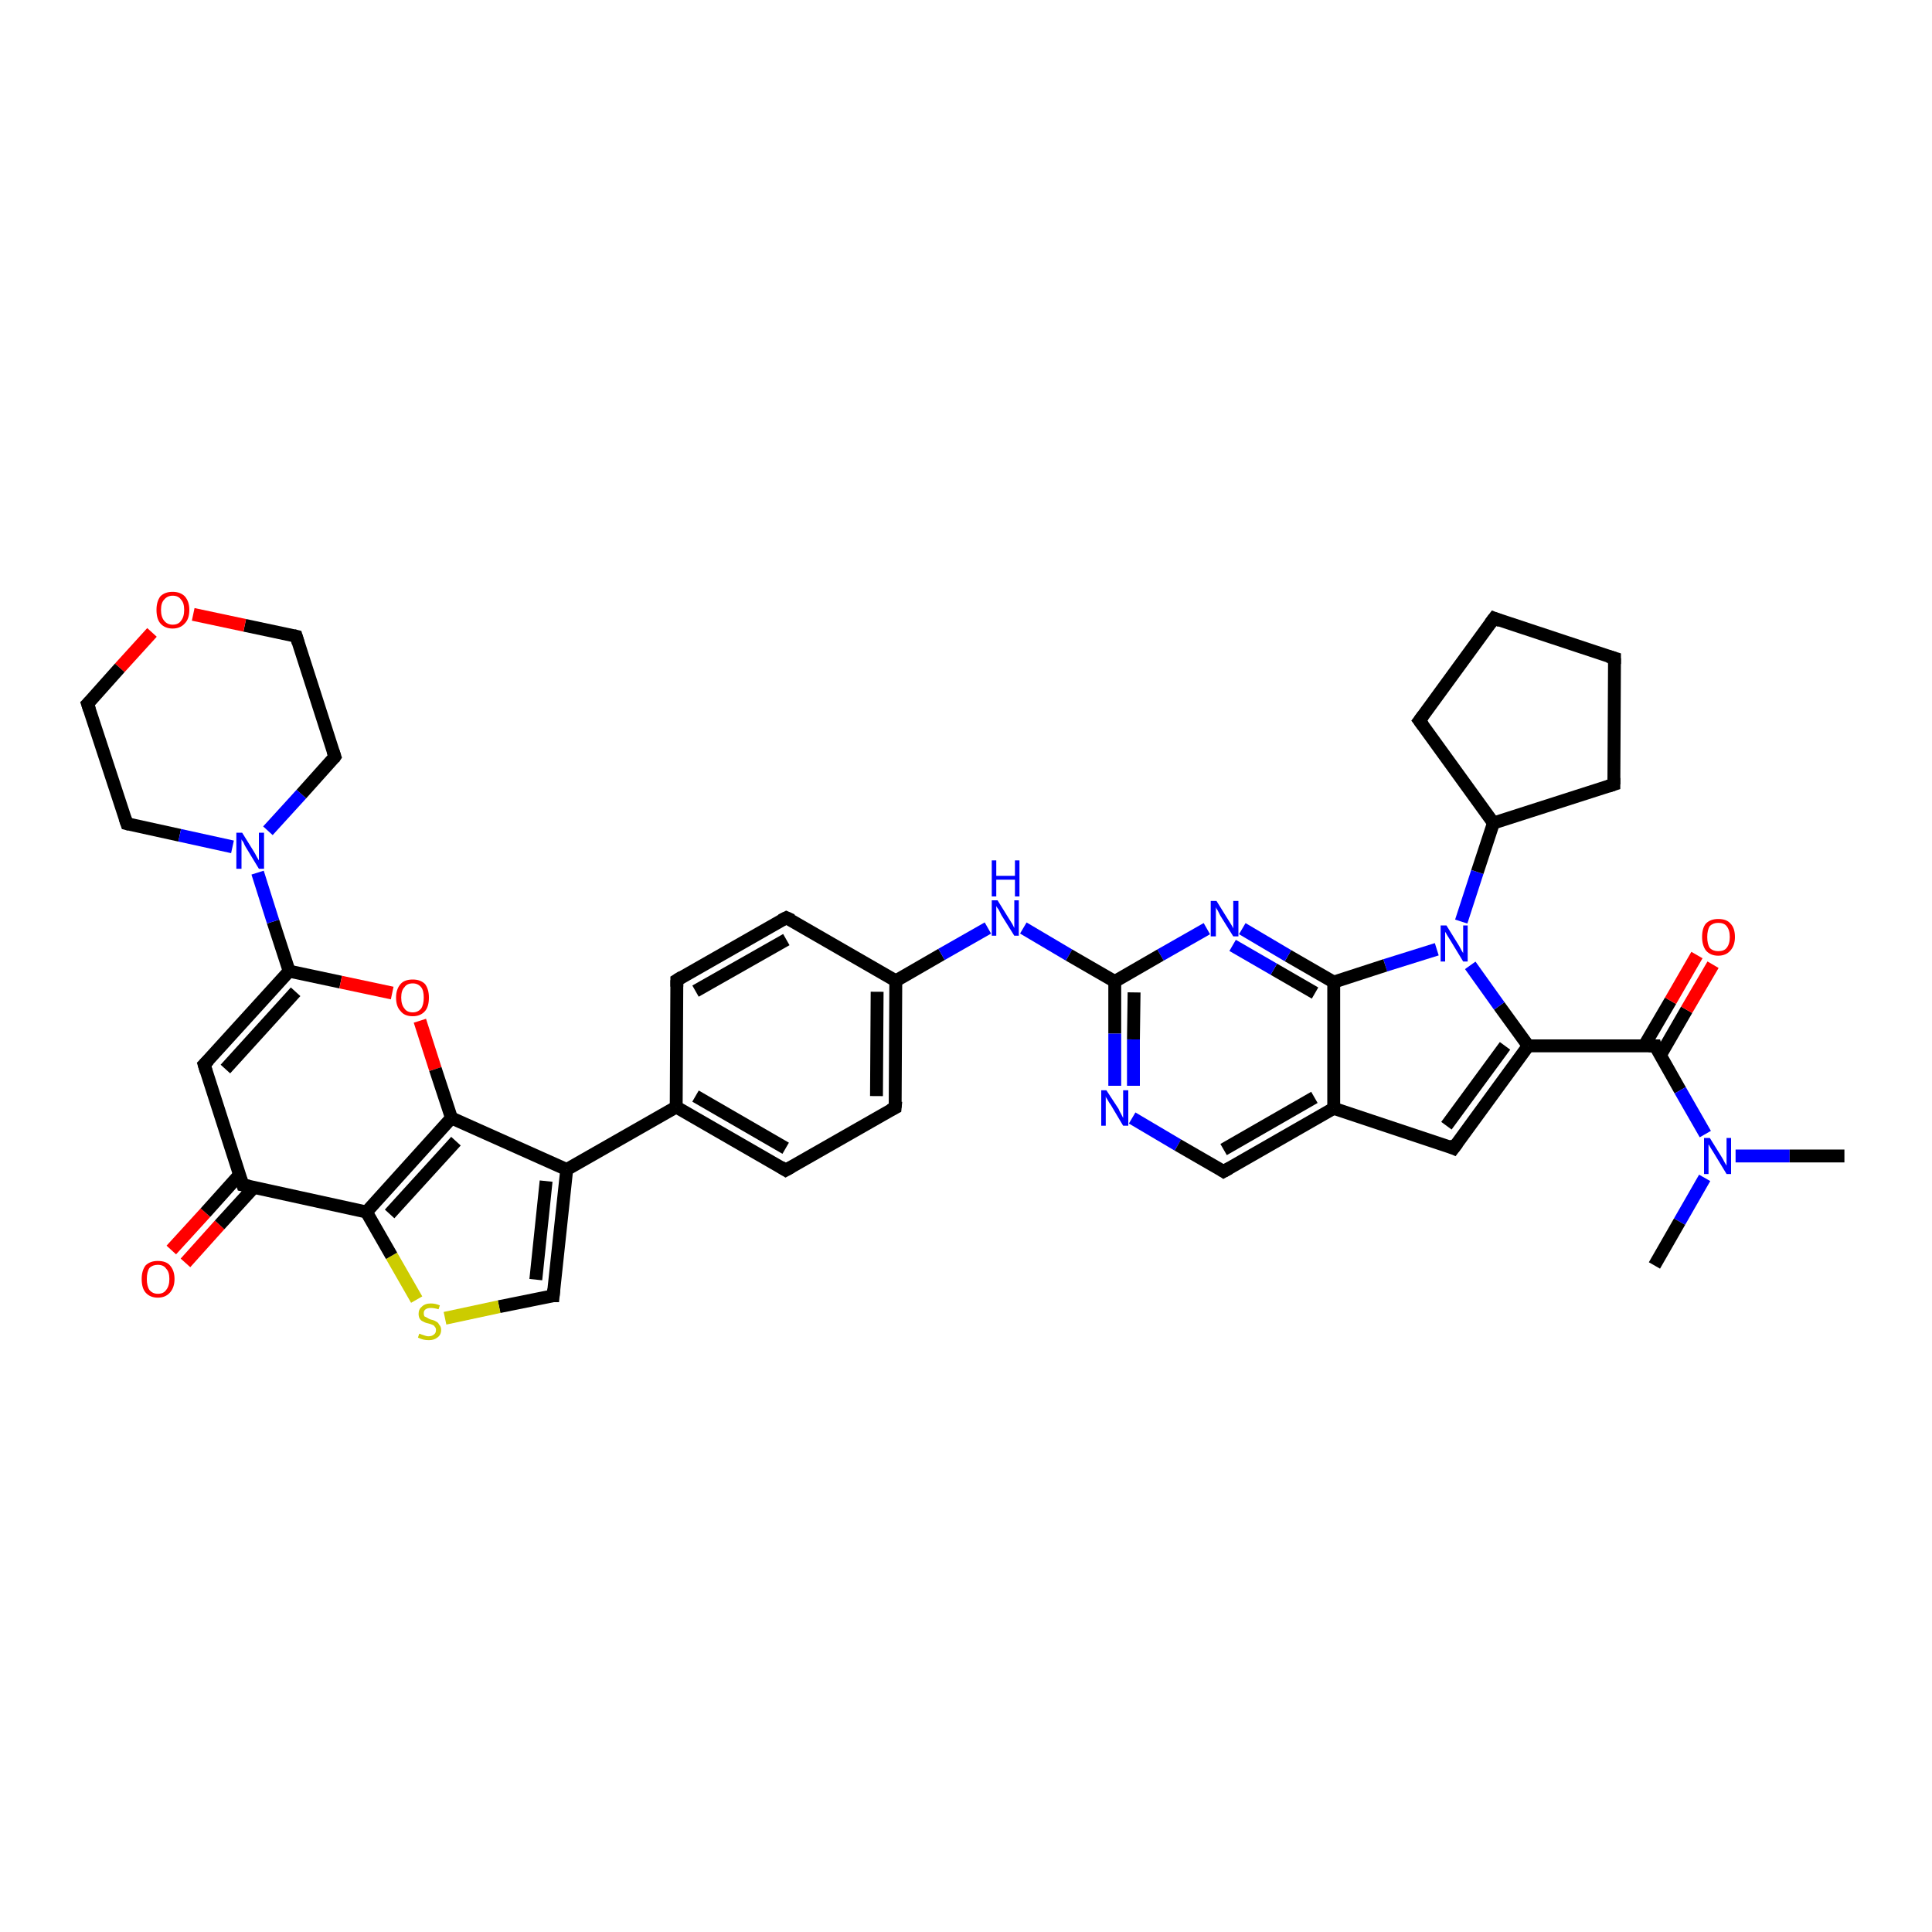 <?xml version='1.0' encoding='iso-8859-1'?>
<svg version='1.1' baseProfile='full'
              xmlns='http://www.w3.org/2000/svg'
                      xmlns:rdkit='http://www.rdkit.org/xml'
                      xmlns:xlink='http://www.w3.org/1999/xlink'
                  xml:space='preserve'
width='300px' height='300px' viewBox='0 0 300 300'>
<!-- END OF HEADER -->
<rect style='opacity:1.0;fill:#FFFFFF;stroke:none' width='300.0' height='300.0' x='0.0' y='0.0'> </rect>
<path class='bond-0 atom-0 atom-1' d='M 26.6,194.1 L 31.9,188.3' style='fill:none;fill-rule:evenodd;stroke:#FF0000;stroke-width:2.0px;stroke-linecap:butt;stroke-linejoin:miter;stroke-opacity:1' />
<path class='bond-0 atom-0 atom-1' d='M 31.9,188.3 L 37.2,182.4' style='fill:none;fill-rule:evenodd;stroke:#000000;stroke-width:2.0px;stroke-linecap:butt;stroke-linejoin:miter;stroke-opacity:1' />
<path class='bond-0 atom-0 atom-1' d='M 28.8,196.1 L 34.1,190.2' style='fill:none;fill-rule:evenodd;stroke:#FF0000;stroke-width:2.0px;stroke-linecap:butt;stroke-linejoin:miter;stroke-opacity:1' />
<path class='bond-0 atom-0 atom-1' d='M 34.1,190.2 L 39.4,184.4' style='fill:none;fill-rule:evenodd;stroke:#000000;stroke-width:2.0px;stroke-linecap:butt;stroke-linejoin:miter;stroke-opacity:1' />
<path class='bond-1 atom-1 atom-2' d='M 37.7,184.0 L 31.7,165.3' style='fill:none;fill-rule:evenodd;stroke:#000000;stroke-width:2.0px;stroke-linecap:butt;stroke-linejoin:miter;stroke-opacity:1' />
<path class='bond-2 atom-2 atom-3' d='M 31.7,165.3 L 44.9,150.8' style='fill:none;fill-rule:evenodd;stroke:#000000;stroke-width:2.0px;stroke-linecap:butt;stroke-linejoin:miter;stroke-opacity:1' />
<path class='bond-2 atom-2 atom-3' d='M 35.0,166.0 L 45.9,154.0' style='fill:none;fill-rule:evenodd;stroke:#000000;stroke-width:2.0px;stroke-linecap:butt;stroke-linejoin:miter;stroke-opacity:1' />
<path class='bond-3 atom-3 atom-4' d='M 44.9,150.8 L 42.4,143.1' style='fill:none;fill-rule:evenodd;stroke:#000000;stroke-width:2.0px;stroke-linecap:butt;stroke-linejoin:miter;stroke-opacity:1' />
<path class='bond-3 atom-3 atom-4' d='M 42.4,143.1 L 40.0,135.5' style='fill:none;fill-rule:evenodd;stroke:#0000FF;stroke-width:2.0px;stroke-linecap:butt;stroke-linejoin:miter;stroke-opacity:1' />
<path class='bond-4 atom-4 atom-5' d='M 41.6,129.0 L 46.8,123.3' style='fill:none;fill-rule:evenodd;stroke:#0000FF;stroke-width:2.0px;stroke-linecap:butt;stroke-linejoin:miter;stroke-opacity:1' />
<path class='bond-4 atom-4 atom-5' d='M 46.8,123.3 L 52.0,117.5' style='fill:none;fill-rule:evenodd;stroke:#000000;stroke-width:2.0px;stroke-linecap:butt;stroke-linejoin:miter;stroke-opacity:1' />
<path class='bond-5 atom-5 atom-6' d='M 52.0,117.5 L 46.0,98.8' style='fill:none;fill-rule:evenodd;stroke:#000000;stroke-width:2.0px;stroke-linecap:butt;stroke-linejoin:miter;stroke-opacity:1' />
<path class='bond-6 atom-6 atom-7' d='M 46.0,98.8 L 38.0,97.1' style='fill:none;fill-rule:evenodd;stroke:#000000;stroke-width:2.0px;stroke-linecap:butt;stroke-linejoin:miter;stroke-opacity:1' />
<path class='bond-6 atom-6 atom-7' d='M 38.0,97.1 L 30.0,95.4' style='fill:none;fill-rule:evenodd;stroke:#FF0000;stroke-width:2.0px;stroke-linecap:butt;stroke-linejoin:miter;stroke-opacity:1' />
<path class='bond-7 atom-7 atom-8' d='M 23.6,98.2 L 18.6,103.7' style='fill:none;fill-rule:evenodd;stroke:#FF0000;stroke-width:2.0px;stroke-linecap:butt;stroke-linejoin:miter;stroke-opacity:1' />
<path class='bond-7 atom-7 atom-8' d='M 18.6,103.7 L 13.6,109.3' style='fill:none;fill-rule:evenodd;stroke:#000000;stroke-width:2.0px;stroke-linecap:butt;stroke-linejoin:miter;stroke-opacity:1' />
<path class='bond-8 atom-8 atom-9' d='M 13.6,109.3 L 19.7,127.9' style='fill:none;fill-rule:evenodd;stroke:#000000;stroke-width:2.0px;stroke-linecap:butt;stroke-linejoin:miter;stroke-opacity:1' />
<path class='bond-9 atom-3 atom-10' d='M 44.9,150.8 L 52.9,152.5' style='fill:none;fill-rule:evenodd;stroke:#000000;stroke-width:2.0px;stroke-linecap:butt;stroke-linejoin:miter;stroke-opacity:1' />
<path class='bond-9 atom-3 atom-10' d='M 52.9,152.5 L 60.9,154.2' style='fill:none;fill-rule:evenodd;stroke:#FF0000;stroke-width:2.0px;stroke-linecap:butt;stroke-linejoin:miter;stroke-opacity:1' />
<path class='bond-10 atom-10 atom-11' d='M 65.2,158.5 L 67.6,166.0' style='fill:none;fill-rule:evenodd;stroke:#FF0000;stroke-width:2.0px;stroke-linecap:butt;stroke-linejoin:miter;stroke-opacity:1' />
<path class='bond-10 atom-10 atom-11' d='M 67.6,166.0 L 70.1,173.6' style='fill:none;fill-rule:evenodd;stroke:#000000;stroke-width:2.0px;stroke-linecap:butt;stroke-linejoin:miter;stroke-opacity:1' />
<path class='bond-11 atom-11 atom-12' d='M 70.1,173.6 L 88.0,181.6' style='fill:none;fill-rule:evenodd;stroke:#000000;stroke-width:2.0px;stroke-linecap:butt;stroke-linejoin:miter;stroke-opacity:1' />
<path class='bond-12 atom-12 atom-13' d='M 88.0,181.6 L 85.9,201.2' style='fill:none;fill-rule:evenodd;stroke:#000000;stroke-width:2.0px;stroke-linecap:butt;stroke-linejoin:miter;stroke-opacity:1' />
<path class='bond-12 atom-12 atom-13' d='M 84.8,183.4 L 83.2,198.7' style='fill:none;fill-rule:evenodd;stroke:#000000;stroke-width:2.0px;stroke-linecap:butt;stroke-linejoin:miter;stroke-opacity:1' />
<path class='bond-13 atom-13 atom-14' d='M 85.9,201.2 L 77.5,202.9' style='fill:none;fill-rule:evenodd;stroke:#000000;stroke-width:2.0px;stroke-linecap:butt;stroke-linejoin:miter;stroke-opacity:1' />
<path class='bond-13 atom-13 atom-14' d='M 77.5,202.9 L 69.1,204.7' style='fill:none;fill-rule:evenodd;stroke:#CCCC00;stroke-width:2.0px;stroke-linecap:butt;stroke-linejoin:miter;stroke-opacity:1' />
<path class='bond-14 atom-14 atom-15' d='M 64.7,201.8 L 60.8,195.0' style='fill:none;fill-rule:evenodd;stroke:#CCCC00;stroke-width:2.0px;stroke-linecap:butt;stroke-linejoin:miter;stroke-opacity:1' />
<path class='bond-14 atom-14 atom-15' d='M 60.8,195.0 L 56.9,188.2' style='fill:none;fill-rule:evenodd;stroke:#000000;stroke-width:2.0px;stroke-linecap:butt;stroke-linejoin:miter;stroke-opacity:1' />
<path class='bond-15 atom-12 atom-16' d='M 88.0,181.6 L 105.0,171.9' style='fill:none;fill-rule:evenodd;stroke:#000000;stroke-width:2.0px;stroke-linecap:butt;stroke-linejoin:miter;stroke-opacity:1' />
<path class='bond-16 atom-16 atom-17' d='M 105.0,171.9 L 122.0,181.7' style='fill:none;fill-rule:evenodd;stroke:#000000;stroke-width:2.0px;stroke-linecap:butt;stroke-linejoin:miter;stroke-opacity:1' />
<path class='bond-16 atom-16 atom-17' d='M 108.0,170.2 L 122.0,178.3' style='fill:none;fill-rule:evenodd;stroke:#000000;stroke-width:2.0px;stroke-linecap:butt;stroke-linejoin:miter;stroke-opacity:1' />
<path class='bond-17 atom-17 atom-18' d='M 122.0,181.7 L 139.0,172.0' style='fill:none;fill-rule:evenodd;stroke:#000000;stroke-width:2.0px;stroke-linecap:butt;stroke-linejoin:miter;stroke-opacity:1' />
<path class='bond-18 atom-18 atom-19' d='M 139.0,172.0 L 139.1,152.3' style='fill:none;fill-rule:evenodd;stroke:#000000;stroke-width:2.0px;stroke-linecap:butt;stroke-linejoin:miter;stroke-opacity:1' />
<path class='bond-18 atom-18 atom-19' d='M 136.1,170.2 L 136.2,154.0' style='fill:none;fill-rule:evenodd;stroke:#000000;stroke-width:2.0px;stroke-linecap:butt;stroke-linejoin:miter;stroke-opacity:1' />
<path class='bond-19 atom-19 atom-20' d='M 139.1,152.3 L 122.1,142.5' style='fill:none;fill-rule:evenodd;stroke:#000000;stroke-width:2.0px;stroke-linecap:butt;stroke-linejoin:miter;stroke-opacity:1' />
<path class='bond-20 atom-20 atom-21' d='M 122.1,142.5 L 105.1,152.2' style='fill:none;fill-rule:evenodd;stroke:#000000;stroke-width:2.0px;stroke-linecap:butt;stroke-linejoin:miter;stroke-opacity:1' />
<path class='bond-20 atom-20 atom-21' d='M 122.1,145.9 L 108.0,153.9' style='fill:none;fill-rule:evenodd;stroke:#000000;stroke-width:2.0px;stroke-linecap:butt;stroke-linejoin:miter;stroke-opacity:1' />
<path class='bond-21 atom-19 atom-22' d='M 139.1,152.3 L 146.2,148.2' style='fill:none;fill-rule:evenodd;stroke:#000000;stroke-width:2.0px;stroke-linecap:butt;stroke-linejoin:miter;stroke-opacity:1' />
<path class='bond-21 atom-19 atom-22' d='M 146.2,148.2 L 153.4,144.1' style='fill:none;fill-rule:evenodd;stroke:#0000FF;stroke-width:2.0px;stroke-linecap:butt;stroke-linejoin:miter;stroke-opacity:1' />
<path class='bond-22 atom-22 atom-23' d='M 158.9,144.1 L 166.0,148.3' style='fill:none;fill-rule:evenodd;stroke:#0000FF;stroke-width:2.0px;stroke-linecap:butt;stroke-linejoin:miter;stroke-opacity:1' />
<path class='bond-22 atom-22 atom-23' d='M 166.0,148.3 L 173.1,152.4' style='fill:none;fill-rule:evenodd;stroke:#000000;stroke-width:2.0px;stroke-linecap:butt;stroke-linejoin:miter;stroke-opacity:1' />
<path class='bond-23 atom-23 atom-24' d='M 173.1,152.4 L 173.1,160.5' style='fill:none;fill-rule:evenodd;stroke:#000000;stroke-width:2.0px;stroke-linecap:butt;stroke-linejoin:miter;stroke-opacity:1' />
<path class='bond-23 atom-23 atom-24' d='M 173.1,160.5 L 173.1,168.6' style='fill:none;fill-rule:evenodd;stroke:#0000FF;stroke-width:2.0px;stroke-linecap:butt;stroke-linejoin:miter;stroke-opacity:1' />
<path class='bond-23 atom-23 atom-24' d='M 176.1,154.1 L 176.0,161.4' style='fill:none;fill-rule:evenodd;stroke:#000000;stroke-width:2.0px;stroke-linecap:butt;stroke-linejoin:miter;stroke-opacity:1' />
<path class='bond-23 atom-23 atom-24' d='M 176.0,161.4 L 176.0,168.6' style='fill:none;fill-rule:evenodd;stroke:#0000FF;stroke-width:2.0px;stroke-linecap:butt;stroke-linejoin:miter;stroke-opacity:1' />
<path class='bond-24 atom-24 atom-25' d='M 175.8,173.6 L 182.9,177.8' style='fill:none;fill-rule:evenodd;stroke:#0000FF;stroke-width:2.0px;stroke-linecap:butt;stroke-linejoin:miter;stroke-opacity:1' />
<path class='bond-24 atom-24 atom-25' d='M 182.9,177.8 L 190.0,181.9' style='fill:none;fill-rule:evenodd;stroke:#000000;stroke-width:2.0px;stroke-linecap:butt;stroke-linejoin:miter;stroke-opacity:1' />
<path class='bond-25 atom-25 atom-26' d='M 190.0,181.9 L 207.1,172.1' style='fill:none;fill-rule:evenodd;stroke:#000000;stroke-width:2.0px;stroke-linecap:butt;stroke-linejoin:miter;stroke-opacity:1' />
<path class='bond-25 atom-25 atom-26' d='M 190.0,178.5 L 204.1,170.4' style='fill:none;fill-rule:evenodd;stroke:#000000;stroke-width:2.0px;stroke-linecap:butt;stroke-linejoin:miter;stroke-opacity:1' />
<path class='bond-26 atom-26 atom-27' d='M 207.1,172.1 L 225.7,178.3' style='fill:none;fill-rule:evenodd;stroke:#000000;stroke-width:2.0px;stroke-linecap:butt;stroke-linejoin:miter;stroke-opacity:1' />
<path class='bond-27 atom-27 atom-28' d='M 225.7,178.3 L 237.3,162.4' style='fill:none;fill-rule:evenodd;stroke:#000000;stroke-width:2.0px;stroke-linecap:butt;stroke-linejoin:miter;stroke-opacity:1' />
<path class='bond-27 atom-27 atom-28' d='M 224.6,174.8 L 233.7,162.4' style='fill:none;fill-rule:evenodd;stroke:#000000;stroke-width:2.0px;stroke-linecap:butt;stroke-linejoin:miter;stroke-opacity:1' />
<path class='bond-28 atom-28 atom-29' d='M 237.3,162.4 L 257.0,162.4' style='fill:none;fill-rule:evenodd;stroke:#000000;stroke-width:2.0px;stroke-linecap:butt;stroke-linejoin:miter;stroke-opacity:1' />
<path class='bond-29 atom-29 atom-30' d='M 257.8,163.9 L 261.9,156.8' style='fill:none;fill-rule:evenodd;stroke:#000000;stroke-width:2.0px;stroke-linecap:butt;stroke-linejoin:miter;stroke-opacity:1' />
<path class='bond-29 atom-29 atom-30' d='M 261.9,156.8 L 266.0,149.8' style='fill:none;fill-rule:evenodd;stroke:#FF0000;stroke-width:2.0px;stroke-linecap:butt;stroke-linejoin:miter;stroke-opacity:1' />
<path class='bond-29 atom-29 atom-30' d='M 255.3,162.4 L 259.4,155.4' style='fill:none;fill-rule:evenodd;stroke:#000000;stroke-width:2.0px;stroke-linecap:butt;stroke-linejoin:miter;stroke-opacity:1' />
<path class='bond-29 atom-29 atom-30' d='M 259.4,155.4 L 263.5,148.3' style='fill:none;fill-rule:evenodd;stroke:#FF0000;stroke-width:2.0px;stroke-linecap:butt;stroke-linejoin:miter;stroke-opacity:1' />
<path class='bond-30 atom-29 atom-31' d='M 257.0,162.4 L 260.9,169.3' style='fill:none;fill-rule:evenodd;stroke:#000000;stroke-width:2.0px;stroke-linecap:butt;stroke-linejoin:miter;stroke-opacity:1' />
<path class='bond-30 atom-29 atom-31' d='M 260.9,169.3 L 264.8,176.1' style='fill:none;fill-rule:evenodd;stroke:#0000FF;stroke-width:2.0px;stroke-linecap:butt;stroke-linejoin:miter;stroke-opacity:1' />
<path class='bond-31 atom-31 atom-32' d='M 269.5,179.5 L 277.9,179.5' style='fill:none;fill-rule:evenodd;stroke:#0000FF;stroke-width:2.0px;stroke-linecap:butt;stroke-linejoin:miter;stroke-opacity:1' />
<path class='bond-31 atom-31 atom-32' d='M 277.9,179.5 L 286.4,179.5' style='fill:none;fill-rule:evenodd;stroke:#000000;stroke-width:2.0px;stroke-linecap:butt;stroke-linejoin:miter;stroke-opacity:1' />
<path class='bond-32 atom-31 atom-33' d='M 264.7,182.9 L 260.8,189.7' style='fill:none;fill-rule:evenodd;stroke:#0000FF;stroke-width:2.0px;stroke-linecap:butt;stroke-linejoin:miter;stroke-opacity:1' />
<path class='bond-32 atom-31 atom-33' d='M 260.8,189.7 L 256.9,196.5' style='fill:none;fill-rule:evenodd;stroke:#000000;stroke-width:2.0px;stroke-linecap:butt;stroke-linejoin:miter;stroke-opacity:1' />
<path class='bond-33 atom-28 atom-34' d='M 237.3,162.4 L 232.8,156.2' style='fill:none;fill-rule:evenodd;stroke:#000000;stroke-width:2.0px;stroke-linecap:butt;stroke-linejoin:miter;stroke-opacity:1' />
<path class='bond-33 atom-28 atom-34' d='M 232.8,156.2 L 228.3,149.9' style='fill:none;fill-rule:evenodd;stroke:#0000FF;stroke-width:2.0px;stroke-linecap:butt;stroke-linejoin:miter;stroke-opacity:1' />
<path class='bond-34 atom-34 atom-35' d='M 223.1,147.4 L 215.1,149.9' style='fill:none;fill-rule:evenodd;stroke:#0000FF;stroke-width:2.0px;stroke-linecap:butt;stroke-linejoin:miter;stroke-opacity:1' />
<path class='bond-34 atom-34 atom-35' d='M 215.1,149.9 L 207.1,152.5' style='fill:none;fill-rule:evenodd;stroke:#000000;stroke-width:2.0px;stroke-linecap:butt;stroke-linejoin:miter;stroke-opacity:1' />
<path class='bond-35 atom-35 atom-36' d='M 207.1,152.5 L 200.0,148.4' style='fill:none;fill-rule:evenodd;stroke:#000000;stroke-width:2.0px;stroke-linecap:butt;stroke-linejoin:miter;stroke-opacity:1' />
<path class='bond-35 atom-35 atom-36' d='M 200.0,148.4 L 192.9,144.2' style='fill:none;fill-rule:evenodd;stroke:#0000FF;stroke-width:2.0px;stroke-linecap:butt;stroke-linejoin:miter;stroke-opacity:1' />
<path class='bond-35 atom-35 atom-36' d='M 204.2,154.2 L 197.8,150.5' style='fill:none;fill-rule:evenodd;stroke:#000000;stroke-width:2.0px;stroke-linecap:butt;stroke-linejoin:miter;stroke-opacity:1' />
<path class='bond-35 atom-35 atom-36' d='M 197.8,150.5 L 191.4,146.8' style='fill:none;fill-rule:evenodd;stroke:#0000FF;stroke-width:2.0px;stroke-linecap:butt;stroke-linejoin:miter;stroke-opacity:1' />
<path class='bond-36 atom-34 atom-37' d='M 226.9,143.1 L 229.4,135.4' style='fill:none;fill-rule:evenodd;stroke:#0000FF;stroke-width:2.0px;stroke-linecap:butt;stroke-linejoin:miter;stroke-opacity:1' />
<path class='bond-36 atom-34 atom-37' d='M 229.4,135.4 L 231.9,127.8' style='fill:none;fill-rule:evenodd;stroke:#000000;stroke-width:2.0px;stroke-linecap:butt;stroke-linejoin:miter;stroke-opacity:1' />
<path class='bond-37 atom-37 atom-38' d='M 231.9,127.8 L 220.4,111.9' style='fill:none;fill-rule:evenodd;stroke:#000000;stroke-width:2.0px;stroke-linecap:butt;stroke-linejoin:miter;stroke-opacity:1' />
<path class='bond-38 atom-38 atom-39' d='M 220.4,111.9 L 232.0,96.0' style='fill:none;fill-rule:evenodd;stroke:#000000;stroke-width:2.0px;stroke-linecap:butt;stroke-linejoin:miter;stroke-opacity:1' />
<path class='bond-39 atom-39 atom-40' d='M 232.0,96.0 L 250.7,102.2' style='fill:none;fill-rule:evenodd;stroke:#000000;stroke-width:2.0px;stroke-linecap:butt;stroke-linejoin:miter;stroke-opacity:1' />
<path class='bond-40 atom-40 atom-41' d='M 250.7,102.2 L 250.6,121.8' style='fill:none;fill-rule:evenodd;stroke:#000000;stroke-width:2.0px;stroke-linecap:butt;stroke-linejoin:miter;stroke-opacity:1' />
<path class='bond-41 atom-9 atom-4' d='M 19.7,127.9 L 27.9,129.7' style='fill:none;fill-rule:evenodd;stroke:#000000;stroke-width:2.0px;stroke-linecap:butt;stroke-linejoin:miter;stroke-opacity:1' />
<path class='bond-41 atom-9 atom-4' d='M 27.9,129.7 L 36.1,131.5' style='fill:none;fill-rule:evenodd;stroke:#0000FF;stroke-width:2.0px;stroke-linecap:butt;stroke-linejoin:miter;stroke-opacity:1' />
<path class='bond-42 atom-15 atom-1' d='M 56.9,188.2 L 37.7,184.0' style='fill:none;fill-rule:evenodd;stroke:#000000;stroke-width:2.0px;stroke-linecap:butt;stroke-linejoin:miter;stroke-opacity:1' />
<path class='bond-43 atom-15 atom-11' d='M 56.9,188.2 L 70.1,173.6' style='fill:none;fill-rule:evenodd;stroke:#000000;stroke-width:2.0px;stroke-linecap:butt;stroke-linejoin:miter;stroke-opacity:1' />
<path class='bond-43 atom-15 atom-11' d='M 60.5,188.5 L 70.8,177.2' style='fill:none;fill-rule:evenodd;stroke:#000000;stroke-width:2.0px;stroke-linecap:butt;stroke-linejoin:miter;stroke-opacity:1' />
<path class='bond-44 atom-21 atom-16' d='M 105.1,152.2 L 105.0,171.9' style='fill:none;fill-rule:evenodd;stroke:#000000;stroke-width:2.0px;stroke-linecap:butt;stroke-linejoin:miter;stroke-opacity:1' />
<path class='bond-45 atom-36 atom-23' d='M 187.4,144.2 L 180.2,148.3' style='fill:none;fill-rule:evenodd;stroke:#0000FF;stroke-width:2.0px;stroke-linecap:butt;stroke-linejoin:miter;stroke-opacity:1' />
<path class='bond-45 atom-36 atom-23' d='M 180.2,148.3 L 173.1,152.4' style='fill:none;fill-rule:evenodd;stroke:#000000;stroke-width:2.0px;stroke-linecap:butt;stroke-linejoin:miter;stroke-opacity:1' />
<path class='bond-46 atom-35 atom-26' d='M 207.1,152.5 L 207.1,172.1' style='fill:none;fill-rule:evenodd;stroke:#000000;stroke-width:2.0px;stroke-linecap:butt;stroke-linejoin:miter;stroke-opacity:1' />
<path class='bond-47 atom-41 atom-37' d='M 250.6,121.8 L 231.9,127.8' style='fill:none;fill-rule:evenodd;stroke:#000000;stroke-width:2.0px;stroke-linecap:butt;stroke-linejoin:miter;stroke-opacity:1' />
<path d='M 37.4,183.1 L 37.7,184.0 L 38.7,184.2' style='fill:none;stroke:#000000;stroke-width:2.0px;stroke-linecap:butt;stroke-linejoin:miter;stroke-opacity:1;' />
<path d='M 32.0,166.3 L 31.7,165.3 L 32.4,164.6' style='fill:none;stroke:#000000;stroke-width:2.0px;stroke-linecap:butt;stroke-linejoin:miter;stroke-opacity:1;' />
<path d='M 51.8,117.8 L 52.0,117.5 L 51.7,116.6' style='fill:none;stroke:#000000;stroke-width:2.0px;stroke-linecap:butt;stroke-linejoin:miter;stroke-opacity:1;' />
<path d='M 46.3,99.8 L 46.0,98.8 L 45.6,98.7' style='fill:none;stroke:#000000;stroke-width:2.0px;stroke-linecap:butt;stroke-linejoin:miter;stroke-opacity:1;' />
<path d='M 13.9,109.0 L 13.6,109.3 L 13.9,110.2' style='fill:none;stroke:#000000;stroke-width:2.0px;stroke-linecap:butt;stroke-linejoin:miter;stroke-opacity:1;' />
<path d='M 19.4,127.0 L 19.7,127.9 L 20.1,128.0' style='fill:none;stroke:#000000;stroke-width:2.0px;stroke-linecap:butt;stroke-linejoin:miter;stroke-opacity:1;' />
<path d='M 86.0,200.2 L 85.9,201.2 L 85.5,201.2' style='fill:none;stroke:#000000;stroke-width:2.0px;stroke-linecap:butt;stroke-linejoin:miter;stroke-opacity:1;' />
<path d='M 121.2,181.2 L 122.0,181.7 L 122.9,181.2' style='fill:none;stroke:#000000;stroke-width:2.0px;stroke-linecap:butt;stroke-linejoin:miter;stroke-opacity:1;' />
<path d='M 138.2,172.4 L 139.0,172.0 L 139.1,171.0' style='fill:none;stroke:#000000;stroke-width:2.0px;stroke-linecap:butt;stroke-linejoin:miter;stroke-opacity:1;' />
<path d='M 123.0,142.9 L 122.1,142.5 L 121.3,142.9' style='fill:none;stroke:#000000;stroke-width:2.0px;stroke-linecap:butt;stroke-linejoin:miter;stroke-opacity:1;' />
<path d='M 105.9,151.7 L 105.1,152.2 L 105.1,153.2' style='fill:none;stroke:#000000;stroke-width:2.0px;stroke-linecap:butt;stroke-linejoin:miter;stroke-opacity:1;' />
<path d='M 189.7,181.7 L 190.0,181.9 L 190.9,181.4' style='fill:none;stroke:#000000;stroke-width:2.0px;stroke-linecap:butt;stroke-linejoin:miter;stroke-opacity:1;' />
<path d='M 224.8,177.9 L 225.7,178.3 L 226.3,177.5' style='fill:none;stroke:#000000;stroke-width:2.0px;stroke-linecap:butt;stroke-linejoin:miter;stroke-opacity:1;' />
<path d='M 256.0,162.4 L 257.0,162.4 L 257.1,162.8' style='fill:none;stroke:#000000;stroke-width:2.0px;stroke-linecap:butt;stroke-linejoin:miter;stroke-opacity:1;' />
<path d='M 221.0,112.7 L 220.4,111.9 L 221.0,111.1' style='fill:none;stroke:#000000;stroke-width:2.0px;stroke-linecap:butt;stroke-linejoin:miter;stroke-opacity:1;' />
<path d='M 231.4,96.8 L 232.0,96.0 L 233.0,96.4' style='fill:none;stroke:#000000;stroke-width:2.0px;stroke-linecap:butt;stroke-linejoin:miter;stroke-opacity:1;' />
<path d='M 249.7,101.9 L 250.7,102.2 L 250.7,103.1' style='fill:none;stroke:#000000;stroke-width:2.0px;stroke-linecap:butt;stroke-linejoin:miter;stroke-opacity:1;' />
<path d='M 250.6,120.8 L 250.6,121.8 L 249.7,122.1' style='fill:none;stroke:#000000;stroke-width:2.0px;stroke-linecap:butt;stroke-linejoin:miter;stroke-opacity:1;' />
<path class='atom-0' d='M 22.0 198.6
Q 22.0 197.3, 22.6 196.5
Q 23.3 195.8, 24.5 195.8
Q 25.8 195.8, 26.4 196.5
Q 27.1 197.3, 27.1 198.6
Q 27.1 199.9, 26.4 200.7
Q 25.7 201.5, 24.5 201.5
Q 23.3 201.5, 22.6 200.7
Q 22.0 200.0, 22.0 198.6
M 24.5 200.9
Q 25.4 200.9, 25.8 200.3
Q 26.3 199.7, 26.3 198.6
Q 26.3 197.5, 25.8 197.0
Q 25.4 196.4, 24.5 196.4
Q 23.7 196.4, 23.2 196.9
Q 22.8 197.5, 22.8 198.6
Q 22.8 199.7, 23.2 200.3
Q 23.7 200.9, 24.5 200.9
' fill='#FF0000'/>
<path class='atom-4' d='M 37.6 129.3
L 39.4 132.2
Q 39.6 132.5, 39.9 133.1
Q 40.2 133.6, 40.2 133.6
L 40.2 129.3
L 41.0 129.3
L 41.0 134.9
L 40.2 134.9
L 38.2 131.6
Q 38.0 131.3, 37.8 130.8
Q 37.5 130.4, 37.5 130.3
L 37.5 134.9
L 36.7 134.9
L 36.7 129.3
L 37.6 129.3
' fill='#0000FF'/>
<path class='atom-7' d='M 24.3 94.7
Q 24.3 93.4, 24.9 92.6
Q 25.6 91.9, 26.8 91.9
Q 28.0 91.9, 28.7 92.6
Q 29.4 93.4, 29.4 94.7
Q 29.4 96.1, 28.7 96.8
Q 28.0 97.6, 26.8 97.6
Q 25.6 97.6, 24.9 96.8
Q 24.3 96.1, 24.3 94.7
M 26.8 97.0
Q 27.7 97.0, 28.1 96.4
Q 28.6 95.8, 28.6 94.7
Q 28.6 93.6, 28.1 93.1
Q 27.7 92.5, 26.8 92.5
Q 26.0 92.5, 25.5 93.1
Q 25.0 93.6, 25.0 94.7
Q 25.0 95.8, 25.5 96.4
Q 26.0 97.0, 26.8 97.0
' fill='#FF0000'/>
<path class='atom-10' d='M 61.5 154.9
Q 61.5 153.6, 62.2 152.8
Q 62.8 152.1, 64.1 152.1
Q 65.3 152.1, 66.0 152.8
Q 66.6 153.6, 66.6 154.9
Q 66.6 156.3, 66.0 157.0
Q 65.3 157.8, 64.1 157.8
Q 62.8 157.8, 62.2 157.0
Q 61.5 156.3, 61.5 154.9
M 64.1 157.2
Q 64.9 157.2, 65.4 156.6
Q 65.8 156.0, 65.8 154.9
Q 65.8 153.8, 65.4 153.3
Q 64.9 152.7, 64.1 152.7
Q 63.2 152.7, 62.8 153.3
Q 62.3 153.8, 62.3 154.9
Q 62.3 156.0, 62.8 156.6
Q 63.2 157.2, 64.1 157.2
' fill='#FF0000'/>
<path class='atom-14' d='M 65.1 207.1
Q 65.2 207.1, 65.4 207.2
Q 65.7 207.3, 66.0 207.4
Q 66.3 207.5, 66.5 207.5
Q 67.1 207.5, 67.4 207.2
Q 67.7 207.0, 67.7 206.5
Q 67.7 206.2, 67.5 206.0
Q 67.4 205.8, 67.1 205.7
Q 66.9 205.6, 66.5 205.5
Q 66.0 205.4, 65.7 205.2
Q 65.4 205.1, 65.2 204.8
Q 65.0 204.5, 65.0 204.0
Q 65.0 203.3, 65.5 202.9
Q 66.0 202.4, 66.9 202.4
Q 67.6 202.4, 68.3 202.7
L 68.1 203.3
Q 67.4 203.1, 66.9 203.1
Q 66.4 203.1, 66.1 203.3
Q 65.8 203.5, 65.8 203.9
Q 65.8 204.2, 65.9 204.4
Q 66.1 204.5, 66.3 204.6
Q 66.6 204.8, 66.9 204.9
Q 67.4 205.0, 67.7 205.2
Q 68.0 205.3, 68.2 205.7
Q 68.5 206.0, 68.5 206.5
Q 68.5 207.3, 67.9 207.7
Q 67.4 208.1, 66.6 208.1
Q 66.1 208.1, 65.7 208.0
Q 65.3 207.9, 64.9 207.7
L 65.1 207.1
' fill='#CCCC00'/>
<path class='atom-22' d='M 154.9 139.8
L 156.7 142.7
Q 156.9 143.0, 157.2 143.5
Q 157.5 144.1, 157.5 144.1
L 157.5 139.8
L 158.2 139.8
L 158.2 145.3
L 157.5 145.3
L 155.5 142.1
Q 155.3 141.7, 155.1 141.3
Q 154.8 140.9, 154.7 140.7
L 154.7 145.3
L 154.0 145.3
L 154.0 139.8
L 154.9 139.8
' fill='#0000FF'/>
<path class='atom-22' d='M 154.0 133.6
L 154.7 133.6
L 154.7 136.0
L 157.6 136.0
L 157.6 133.6
L 158.3 133.6
L 158.3 139.2
L 157.6 139.2
L 157.6 136.6
L 154.7 136.6
L 154.7 139.2
L 154.0 139.2
L 154.0 133.6
' fill='#0000FF'/>
<path class='atom-24' d='M 171.8 169.3
L 173.7 172.2
Q 173.8 172.5, 174.1 173.0
Q 174.4 173.6, 174.4 173.6
L 174.4 169.3
L 175.2 169.3
L 175.2 174.8
L 174.4 174.8
L 172.5 171.6
Q 172.2 171.2, 172.0 170.8
Q 171.7 170.4, 171.7 170.2
L 171.7 174.8
L 171.0 174.8
L 171.0 169.3
L 171.8 169.3
' fill='#0000FF'/>
<path class='atom-30' d='M 264.3 145.5
Q 264.3 144.1, 264.9 143.4
Q 265.6 142.7, 266.8 142.7
Q 268.1 142.7, 268.7 143.4
Q 269.4 144.1, 269.4 145.5
Q 269.4 146.8, 268.7 147.6
Q 268.0 148.4, 266.8 148.4
Q 265.6 148.4, 264.9 147.6
Q 264.3 146.8, 264.3 145.5
M 266.8 147.7
Q 267.7 147.7, 268.1 147.2
Q 268.6 146.6, 268.6 145.5
Q 268.6 144.4, 268.1 143.8
Q 267.7 143.3, 266.8 143.3
Q 266.0 143.3, 265.5 143.8
Q 265.1 144.4, 265.1 145.5
Q 265.1 146.6, 265.5 147.2
Q 266.0 147.7, 266.8 147.7
' fill='#FF0000'/>
<path class='atom-31' d='M 265.5 176.7
L 267.3 179.6
Q 267.5 179.9, 267.8 180.5
Q 268.1 181.0, 268.1 181.0
L 268.1 176.7
L 268.8 176.7
L 268.8 182.3
L 268.1 182.3
L 266.1 179.0
Q 265.9 178.7, 265.6 178.2
Q 265.4 177.8, 265.3 177.7
L 265.3 182.3
L 264.6 182.3
L 264.6 176.7
L 265.5 176.7
' fill='#0000FF'/>
<path class='atom-34' d='M 224.6 143.7
L 226.4 146.6
Q 226.6 146.9, 226.9 147.5
Q 227.2 148.0, 227.2 148.0
L 227.2 143.7
L 227.9 143.7
L 227.9 149.3
L 227.2 149.3
L 225.2 146.0
Q 225.0 145.7, 224.7 145.2
Q 224.5 144.8, 224.4 144.7
L 224.4 149.3
L 223.7 149.3
L 223.7 143.7
L 224.6 143.7
' fill='#0000FF'/>
<path class='atom-36' d='M 188.9 139.9
L 190.7 142.8
Q 190.9 143.1, 191.2 143.6
Q 191.5 144.1, 191.5 144.2
L 191.5 139.9
L 192.3 139.9
L 192.3 145.4
L 191.5 145.4
L 189.5 142.2
Q 189.3 141.8, 189.1 141.4
Q 188.8 141.0, 188.8 140.8
L 188.8 145.4
L 188.0 145.4
L 188.0 139.9
L 188.9 139.9
' fill='#0000FF'/>
</svg>
